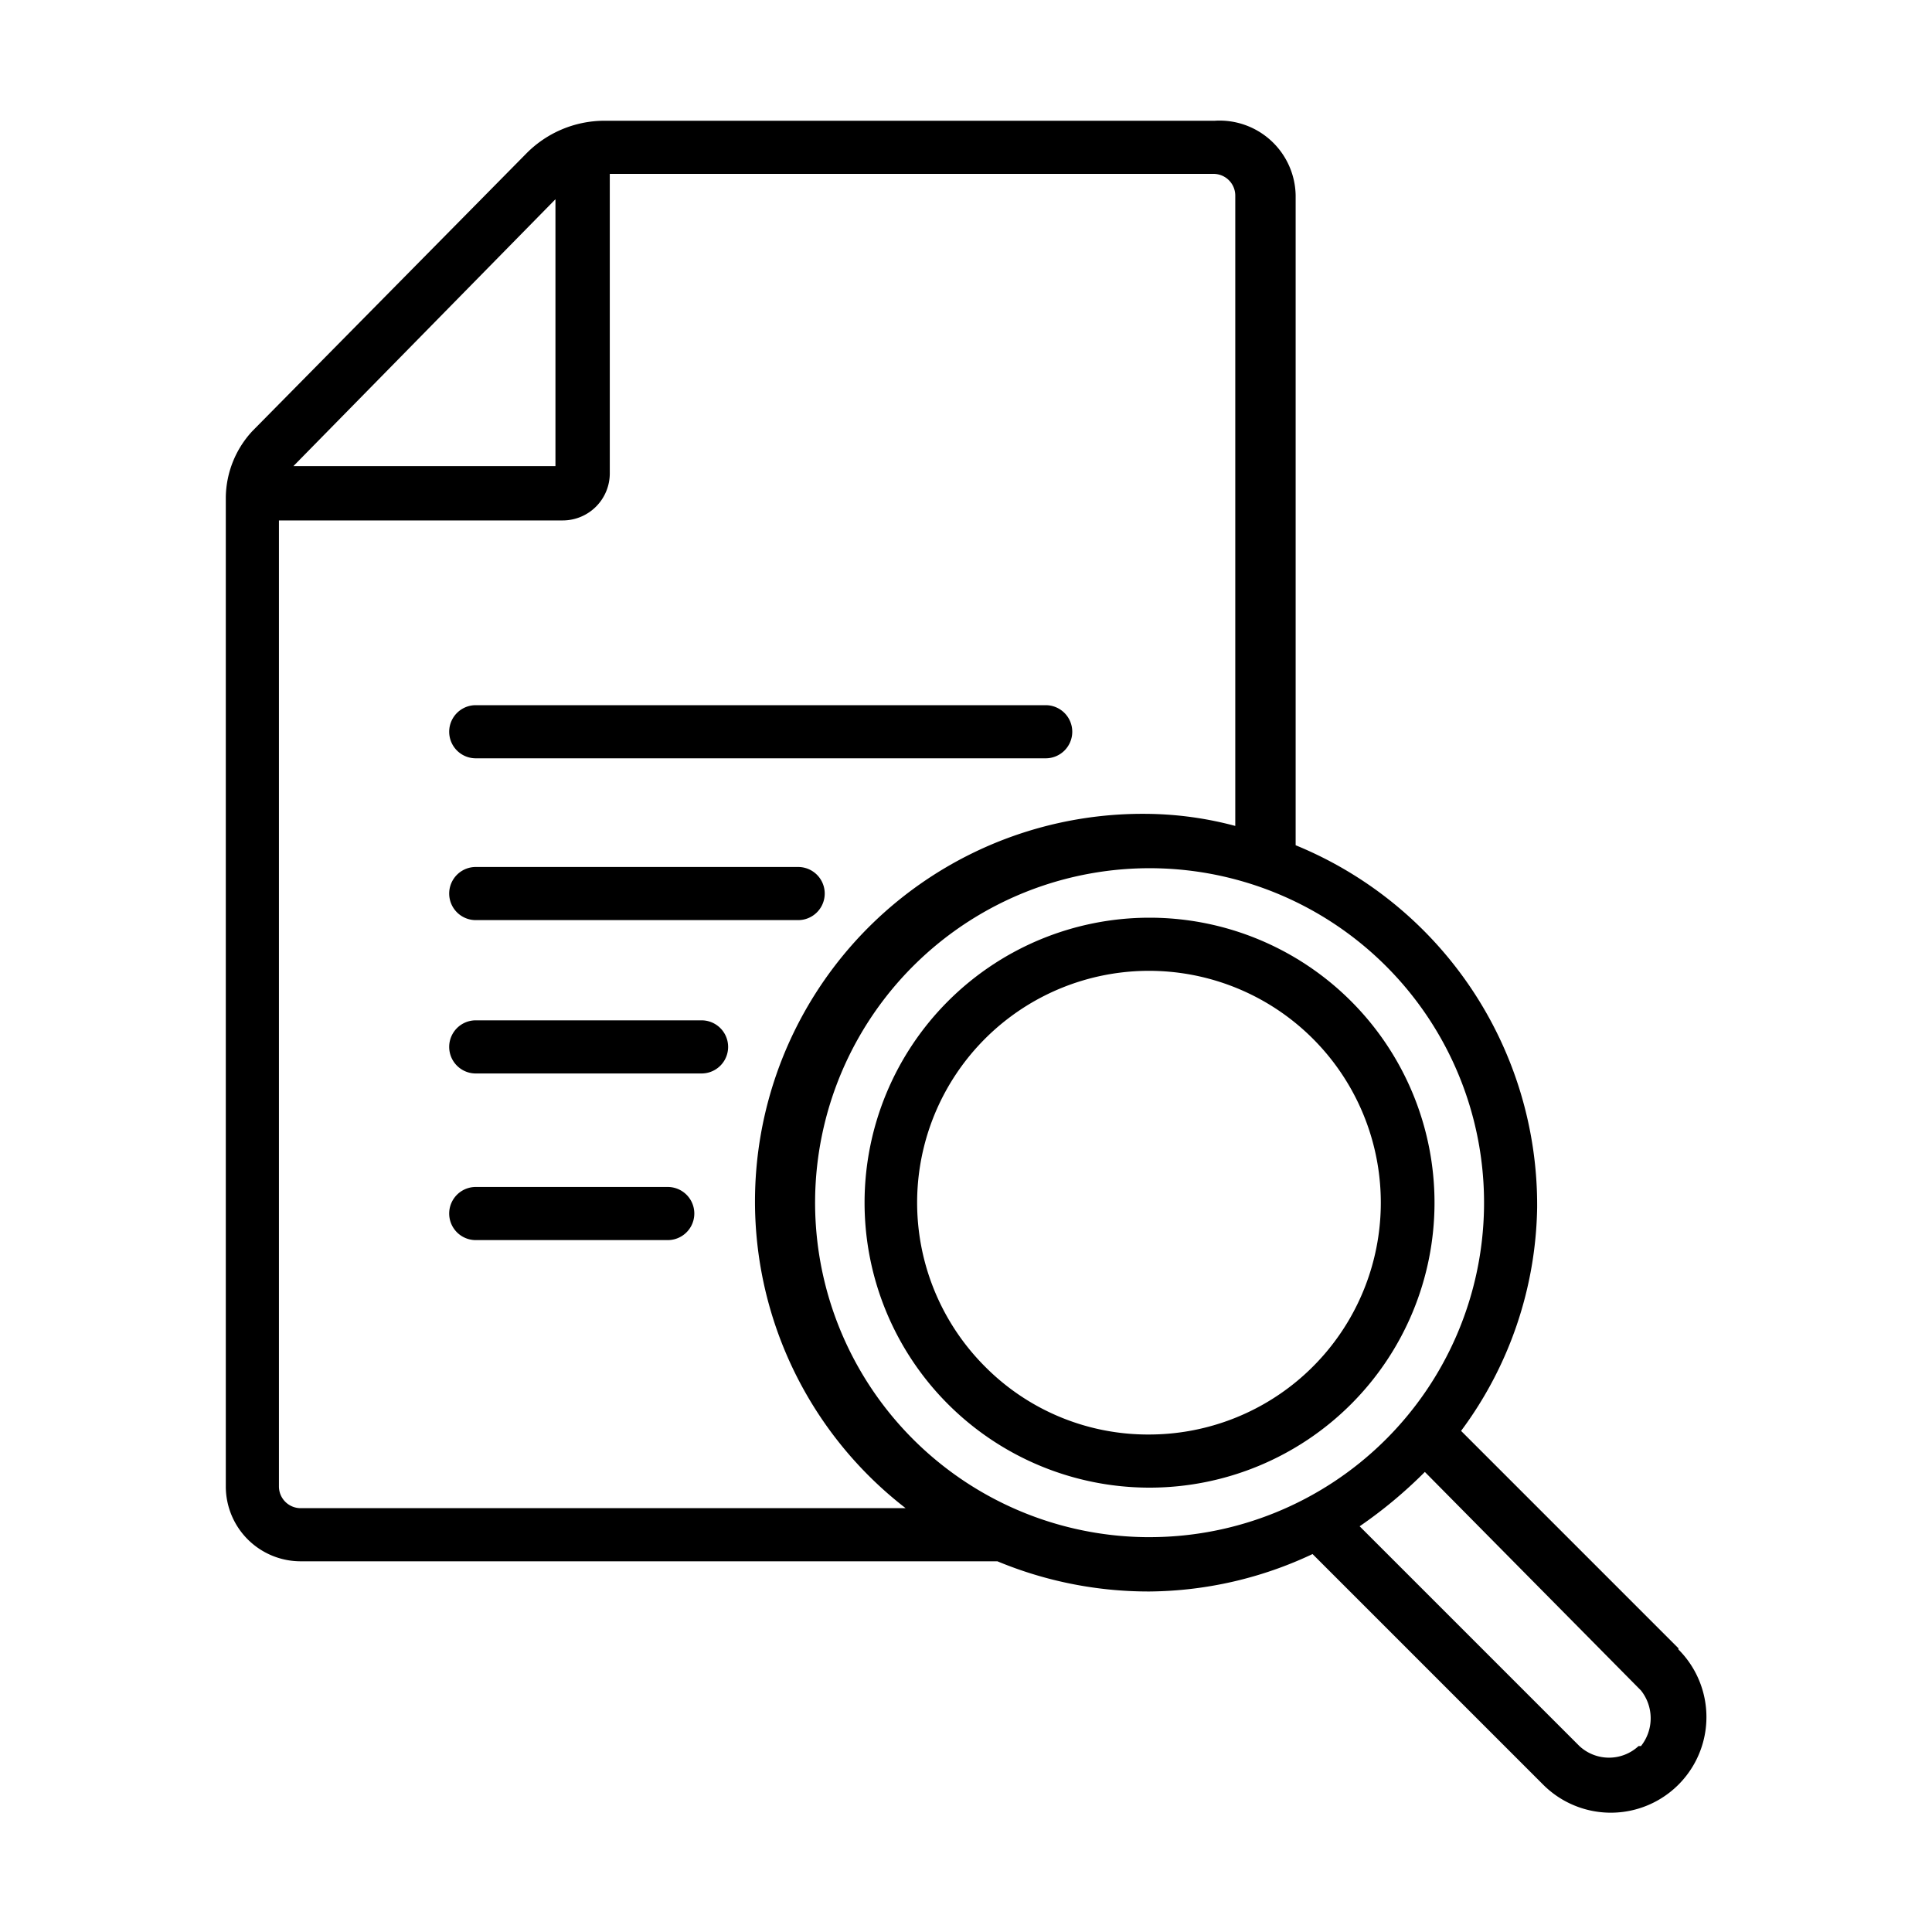 <svg xmlns="http://www.w3.org/2000/svg" viewBox="0 0 16 16">
  <g>
    <path d="M3.94,6.28H8.66a.22.22,0,0,0,.22-.22.22.22,0,0,0-.22-.22H3.94a.22.22,0,0,0,0,.44Z"/>
    <path d="M3.94,7.62H6.61a.22.22,0,0,0,0-.44H3.94a.22.22,0,1,0,0,.44Z"/>
    <path d="M5.81,8.45H3.94a.22.22,0,0,0,0,.44H5.81a.22.22,0,0,0,0-.44Z"/>
    <path d="M5.53,9.83H3.94a.22.22,0,0,0,0,.44H5.53a.22.22,0,0,0,0-.44Z"/>
    <path d="M13.9,13.65l-1.8-1.8A3.18,3.18,0,0,0,12.73,10a3.22,3.22,0,0,0-2-3V1.62A.63.63,0,0,0,10.06,1H5a.91.91,0,0,0-.64.27L2.09,3.57a.82.82,0,0,0-.22.55v8.19a.62.62,0,0,0,.62.62H8.26a3.26,3.26,0,0,0,1.26.25,3.22,3.22,0,0,0,1.35-.31l1.91,1.91a.79.79,0,1,0,1.12-1.12Zm-9.3-12V3.86H2.43ZM2.49,12.49a.18.18,0,0,1-.18-.18v-8H4.66a.39.39,0,0,0,.39-.39V1.44h5a.18.18,0,0,1,.18.18V6.84a2.92,2.92,0,0,0-.73-.1,3.21,3.21,0,0,0-2,5.75Zm7,.24A2.77,2.77,0,1,1,12.29,10,2.77,2.77,0,0,1,9.51,12.73Zm4.08,1.73a.36.36,0,0,1-.49,0l-1.82-1.82a3.79,3.79,0,0,0,.54-.45L13.59,14A.37.37,0,0,1,13.59,14.46Z"/>
    <path d="M9.52,7.6a2.36,2.36,0,0,0,0,4.72,2.36,2.36,0,0,0,0-4.72Zm0,4.28a1.9,1.9,0,0,1-1.36-.56,1.92,1.92,0,1,1,1.36.56Z"/>
  </g>
</svg>
